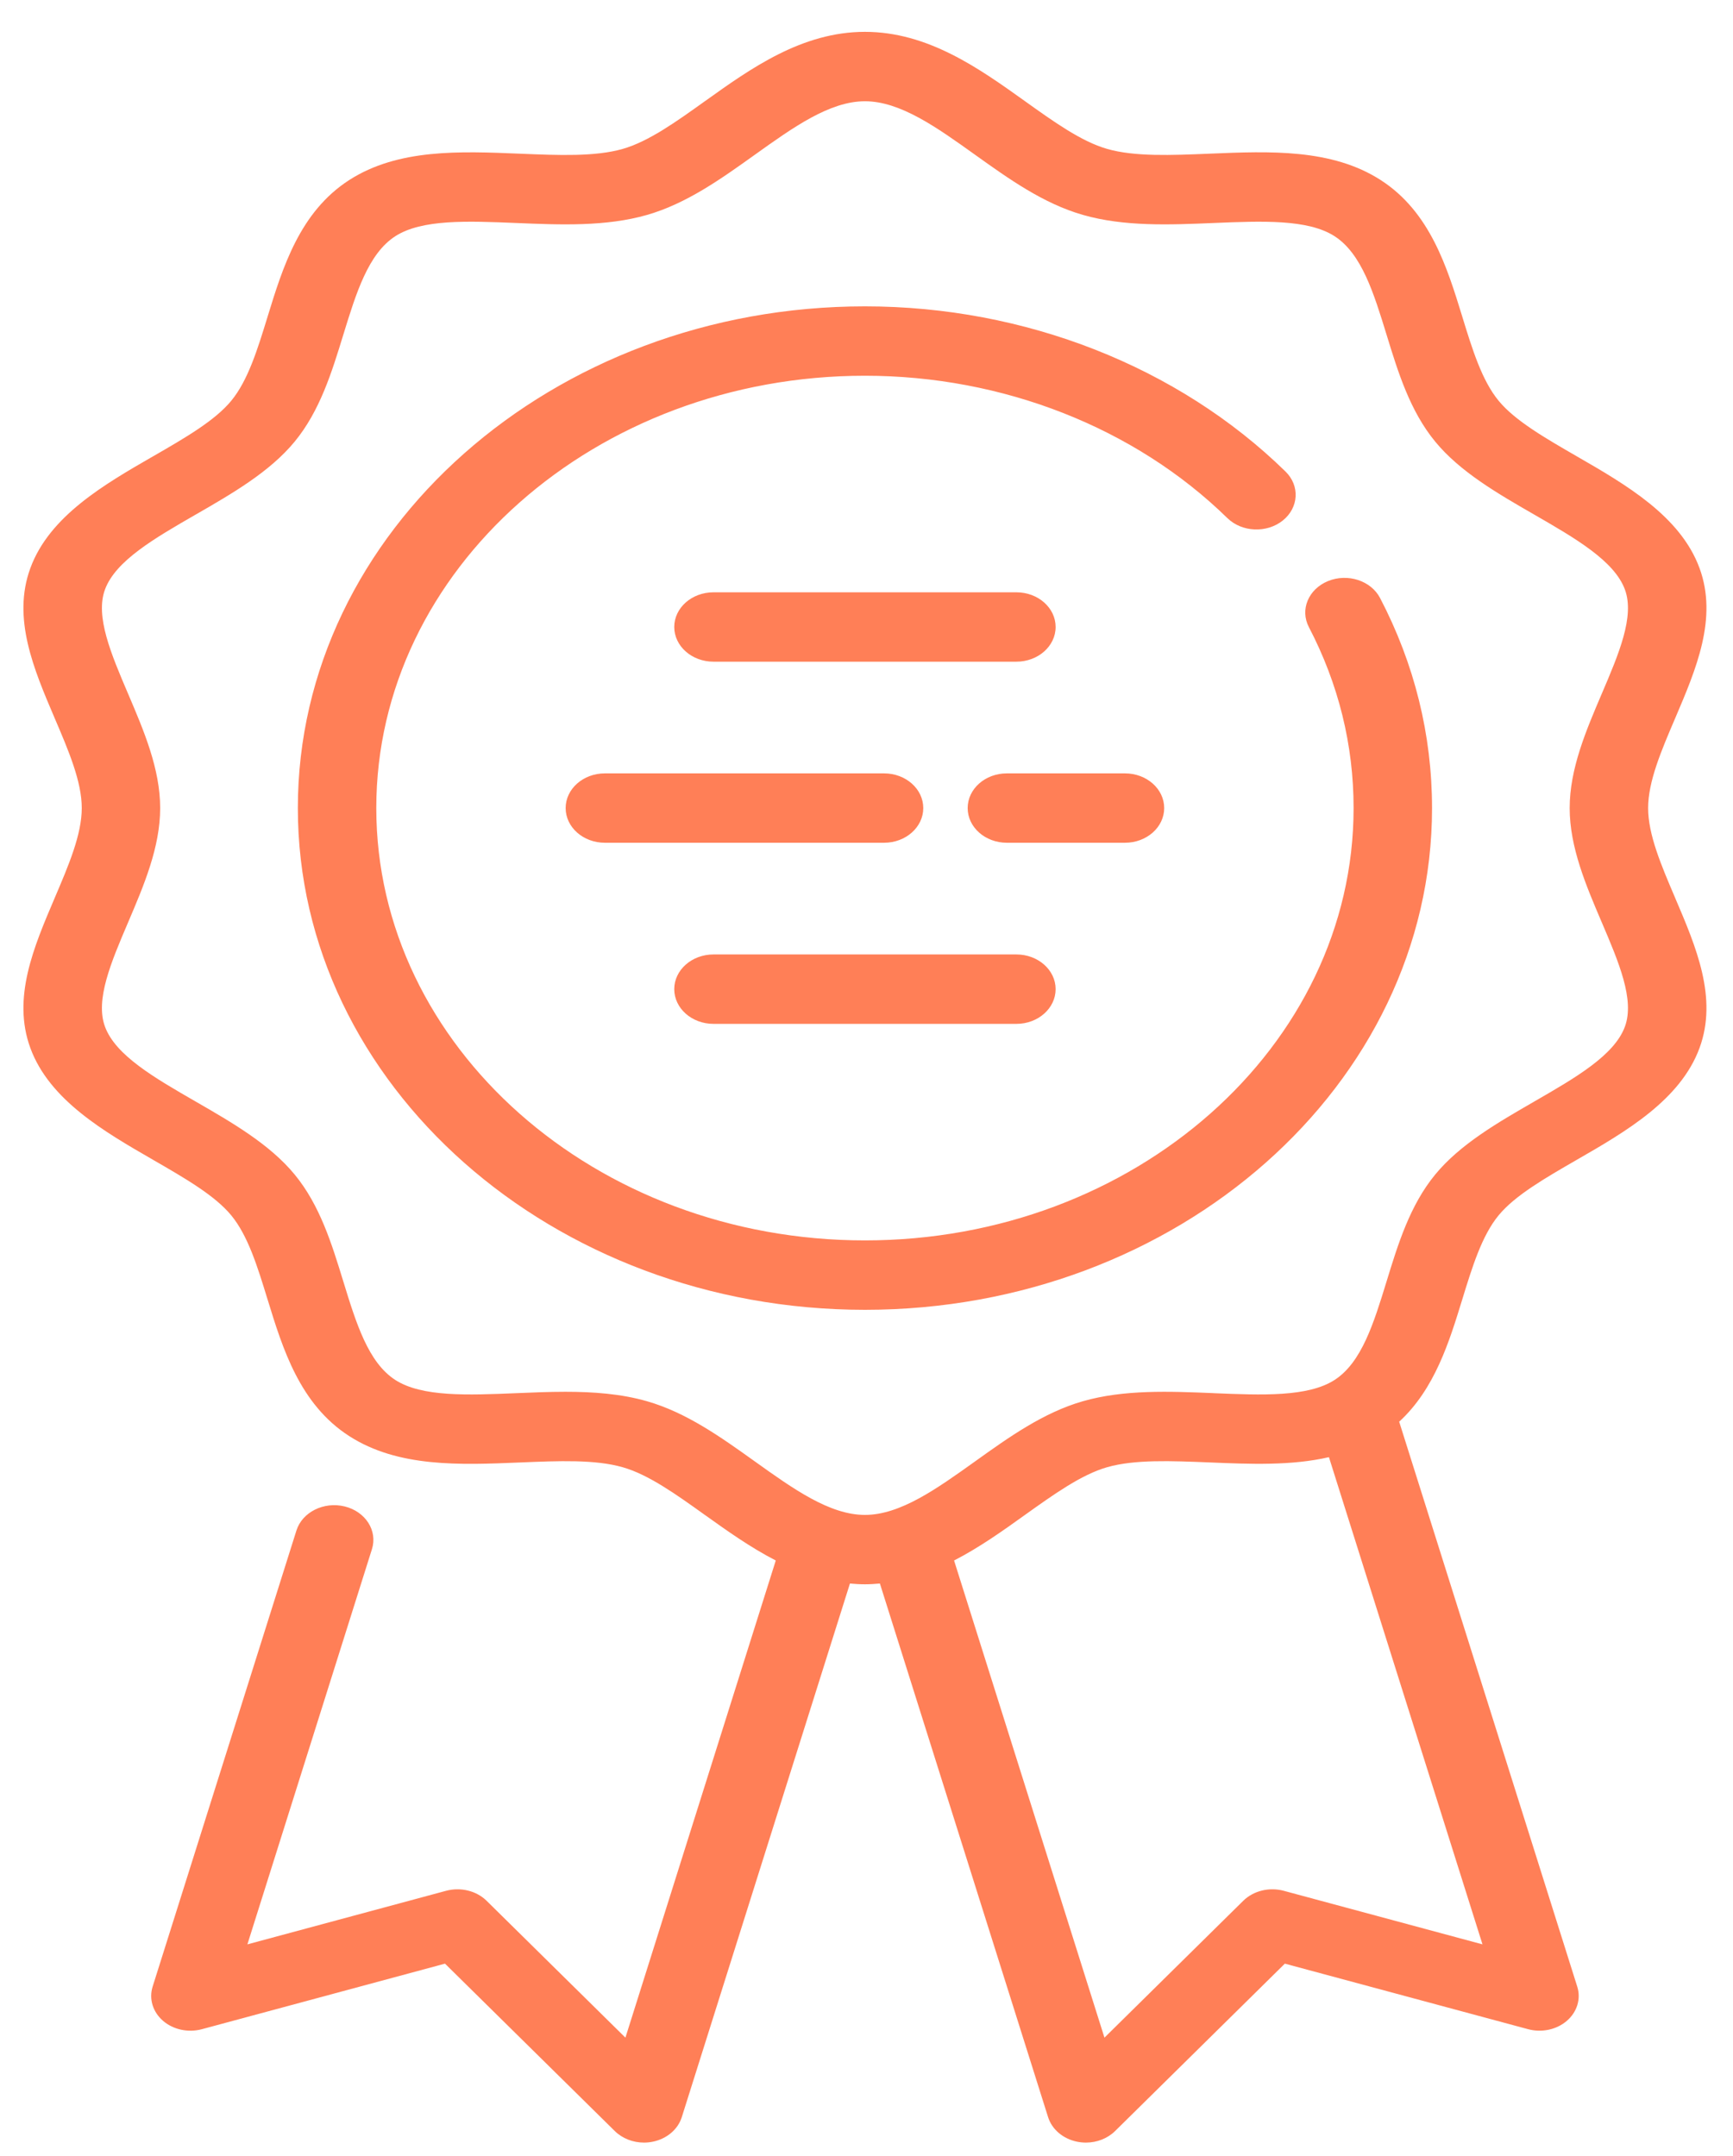 <svg width="45" height="56" viewBox="0 0 45 56" fill="none" xmlns="http://www.w3.org/2000/svg">
<path fill-rule="evenodd" clip-rule="evenodd" d="M43.499 18.654C43.137 19.5 42.796 20.298 42.796 20.988C42.796 21.678 43.137 22.476 43.498 23.321L43.498 23.321L43.498 23.322C44.044 24.599 44.608 25.92 44.131 27.219C43.634 28.573 42.207 29.396 40.947 30.122L40.947 30.122C40.12 30.599 39.339 31.049 38.913 31.567C38.478 32.096 38.231 32.901 37.969 33.753C37.632 34.853 37.254 36.079 36.332 36.926L40.956 51.6C41.056 51.917 40.952 52.257 40.686 52.487C40.42 52.717 40.033 52.8 39.678 52.704L33.363 51.002L28.955 55.35C28.759 55.543 28.483 55.65 28.197 55.65C28.12 55.65 28.042 55.642 27.965 55.626C27.603 55.551 27.316 55.307 27.216 54.991L22.848 41.129C22.72 41.14 22.591 41.149 22.459 41.149C22.327 41.149 22.198 41.141 22.07 41.129L17.703 54.991C17.603 55.307 17.316 55.551 16.954 55.626C16.877 55.642 16.799 55.65 16.722 55.65C16.437 55.65 16.16 55.543 15.964 55.35L11.555 51.002L5.241 52.705C4.886 52.8 4.499 52.717 4.233 52.487C3.967 52.257 3.864 51.917 3.963 51.6L7.697 39.753C7.848 39.274 8.409 38.994 8.951 39.127C9.493 39.261 9.809 39.758 9.658 40.237L6.424 50.501L11.583 49.11C11.962 49.008 12.373 49.11 12.637 49.371L16.24 52.924L20.144 40.531C19.486 40.192 18.88 39.76 18.311 39.353L18.31 39.353L18.31 39.353C17.555 38.812 16.841 38.301 16.173 38.11C15.456 37.903 14.506 37.943 13.502 37.985L13.501 37.985C11.945 38.05 10.337 38.117 9.067 37.299C7.784 36.473 7.34 35.028 6.949 33.754L6.948 33.752C6.687 32.9 6.44 32.096 6.005 31.567C5.58 31.05 4.799 30.6 3.972 30.123L3.971 30.122C2.712 29.396 1.284 28.573 0.788 27.22C0.311 25.92 0.875 24.6 1.42 23.323C1.781 22.477 2.123 21.678 2.123 20.988C2.123 20.299 1.782 19.5 1.42 18.654L1.42 18.654C0.875 17.377 0.311 16.056 0.788 14.757C1.284 13.403 2.712 12.58 3.971 11.854L3.972 11.854L3.972 11.854C4.799 11.377 5.58 10.927 6.005 10.409C6.44 9.881 6.687 9.075 6.949 8.223L6.949 8.222L6.949 8.222L6.949 8.222L6.949 8.222C7.341 6.948 7.784 5.504 9.067 4.677C10.337 3.86 11.946 3.927 13.502 3.992L13.504 3.992C14.508 4.034 15.456 4.073 16.173 3.867C16.841 3.675 17.555 3.165 18.31 2.624L18.311 2.624C19.488 1.782 20.822 0.827 22.459 0.827C24.096 0.827 25.43 1.781 26.607 2.622L26.608 2.623C27.364 3.164 28.078 3.675 28.746 3.867C29.463 4.073 30.412 4.033 31.417 3.991L31.417 3.991C32.973 3.926 34.582 3.859 35.852 4.677C37.135 5.503 37.578 6.948 37.97 8.223L37.97 8.224C38.232 9.076 38.479 9.881 38.914 10.409C39.339 10.926 40.12 11.376 40.946 11.853L40.948 11.854L40.949 11.855C42.208 12.581 43.635 13.403 44.131 14.757C44.608 16.056 44.044 17.377 43.499 18.654ZM33.335 49.11L38.495 50.501L34.508 37.847C33.533 38.072 32.464 38.028 31.417 37.984L31.415 37.984C30.411 37.943 29.463 37.903 28.745 38.109C28.078 38.301 27.364 38.812 26.608 39.352C26.039 39.76 25.433 40.192 24.774 40.531L28.679 52.924L32.281 49.371C32.545 49.11 32.956 49.008 33.335 49.11ZM42.194 26.663C41.92 27.411 40.908 27.994 39.836 28.612L39.835 28.613C38.89 29.158 37.913 29.721 37.267 30.507C36.612 31.304 36.303 32.309 36.005 33.281C35.672 34.365 35.357 35.389 34.654 35.842C33.962 36.287 32.773 36.237 31.513 36.185L31.509 36.184H31.509C30.367 36.137 29.186 36.088 28.116 36.395C27.09 36.69 26.194 37.331 25.328 37.951C24.324 38.669 23.377 39.347 22.459 39.347C21.542 39.347 20.594 38.669 19.591 37.951L19.591 37.951C18.724 37.331 17.828 36.69 16.802 36.395C16.126 36.201 15.407 36.149 14.681 36.149C14.255 36.149 13.828 36.167 13.405 36.185C12.146 36.237 10.956 36.287 10.265 35.842C9.561 35.389 9.247 34.365 8.914 33.281C8.616 32.309 8.307 31.303 7.652 30.507C7.006 29.721 6.028 29.157 5.083 28.612C4.011 27.994 2.999 27.411 2.725 26.663C2.469 25.965 2.885 24.991 3.325 23.96L3.325 23.96L3.325 23.96C3.735 23 4.159 22.007 4.159 20.988C4.159 19.969 3.735 18.977 3.325 18.017C2.885 16.986 2.469 16.011 2.725 15.314C2.999 14.566 4.011 13.982 5.083 13.364L5.084 13.364C6.029 12.819 7.006 12.256 7.652 11.47C8.307 10.673 8.616 9.668 8.914 8.696C9.247 7.612 9.562 6.588 10.265 6.135C10.956 5.69 12.146 5.74 13.406 5.792L13.408 5.792C14.55 5.84 15.732 5.889 16.802 5.582C17.828 5.287 18.724 4.646 19.591 4.026L19.591 4.026C20.595 3.308 21.542 2.63 22.459 2.63C23.377 2.63 24.325 3.308 25.328 4.026C26.194 4.645 27.091 5.287 28.117 5.581C29.188 5.889 30.37 5.84 31.513 5.792L31.514 5.792C32.773 5.74 33.963 5.69 34.654 6.135C35.357 6.588 35.672 7.612 36.005 8.696C36.303 9.668 36.612 10.673 37.267 11.47C37.913 12.256 38.89 12.819 39.836 13.364C40.907 13.982 41.919 14.566 42.194 15.314C42.45 16.011 42.034 16.985 41.593 18.017C41.183 18.977 40.759 19.969 40.759 20.988C40.759 22.006 41.183 22.998 41.593 23.958L41.593 23.958L41.594 23.96L41.594 23.96C42.034 24.991 42.45 25.965 42.194 26.663ZM34.485 15.092C34.995 14.884 35.6 15.081 35.836 15.533C36.731 17.249 37.184 19.084 37.185 20.988C37.185 28.174 30.579 34.02 22.459 34.02C14.34 34.02 7.734 28.174 7.734 20.988C7.734 13.803 14.34 7.957 22.459 7.957C26.612 7.957 30.592 9.52 33.38 12.247C33.758 12.616 33.726 13.186 33.309 13.52C32.891 13.853 32.248 13.825 31.87 13.456C29.468 11.107 26.038 9.759 22.459 9.759C15.463 9.759 9.771 14.796 9.771 20.988C9.771 27.18 15.463 32.217 22.459 32.217C29.456 32.217 35.148 27.18 35.148 20.988C35.148 19.347 34.757 17.765 33.987 16.288C33.751 15.836 33.974 15.301 34.485 15.092ZM18.527 15.384C17.964 15.384 17.508 15.787 17.508 16.285C17.508 16.782 17.964 17.186 18.527 17.186H26.392C26.955 17.186 27.411 16.782 27.411 16.285C27.411 15.787 26.955 15.384 26.392 15.384H18.527ZM17.508 25.691C17.508 25.194 17.964 24.79 18.527 24.79H26.392C26.955 24.79 27.411 25.194 27.411 25.691C27.411 26.189 26.955 26.593 26.392 26.593H18.527C17.964 26.593 17.508 26.189 17.508 25.691ZM29.212 20.087H26.145C25.582 20.087 25.127 20.49 25.127 20.988C25.127 21.486 25.582 21.889 26.145 21.889H29.212C29.774 21.889 30.23 21.486 30.23 20.988C30.23 20.49 29.774 20.087 29.212 20.087ZM15.707 20.087H22.956C23.518 20.087 23.974 20.49 23.974 20.988C23.974 21.486 23.518 21.889 22.956 21.889H15.707C15.144 21.889 14.688 21.486 14.688 20.988C14.688 20.49 15.144 20.087 15.707 20.087Z" fill="#FF7F57"/>
</svg>
